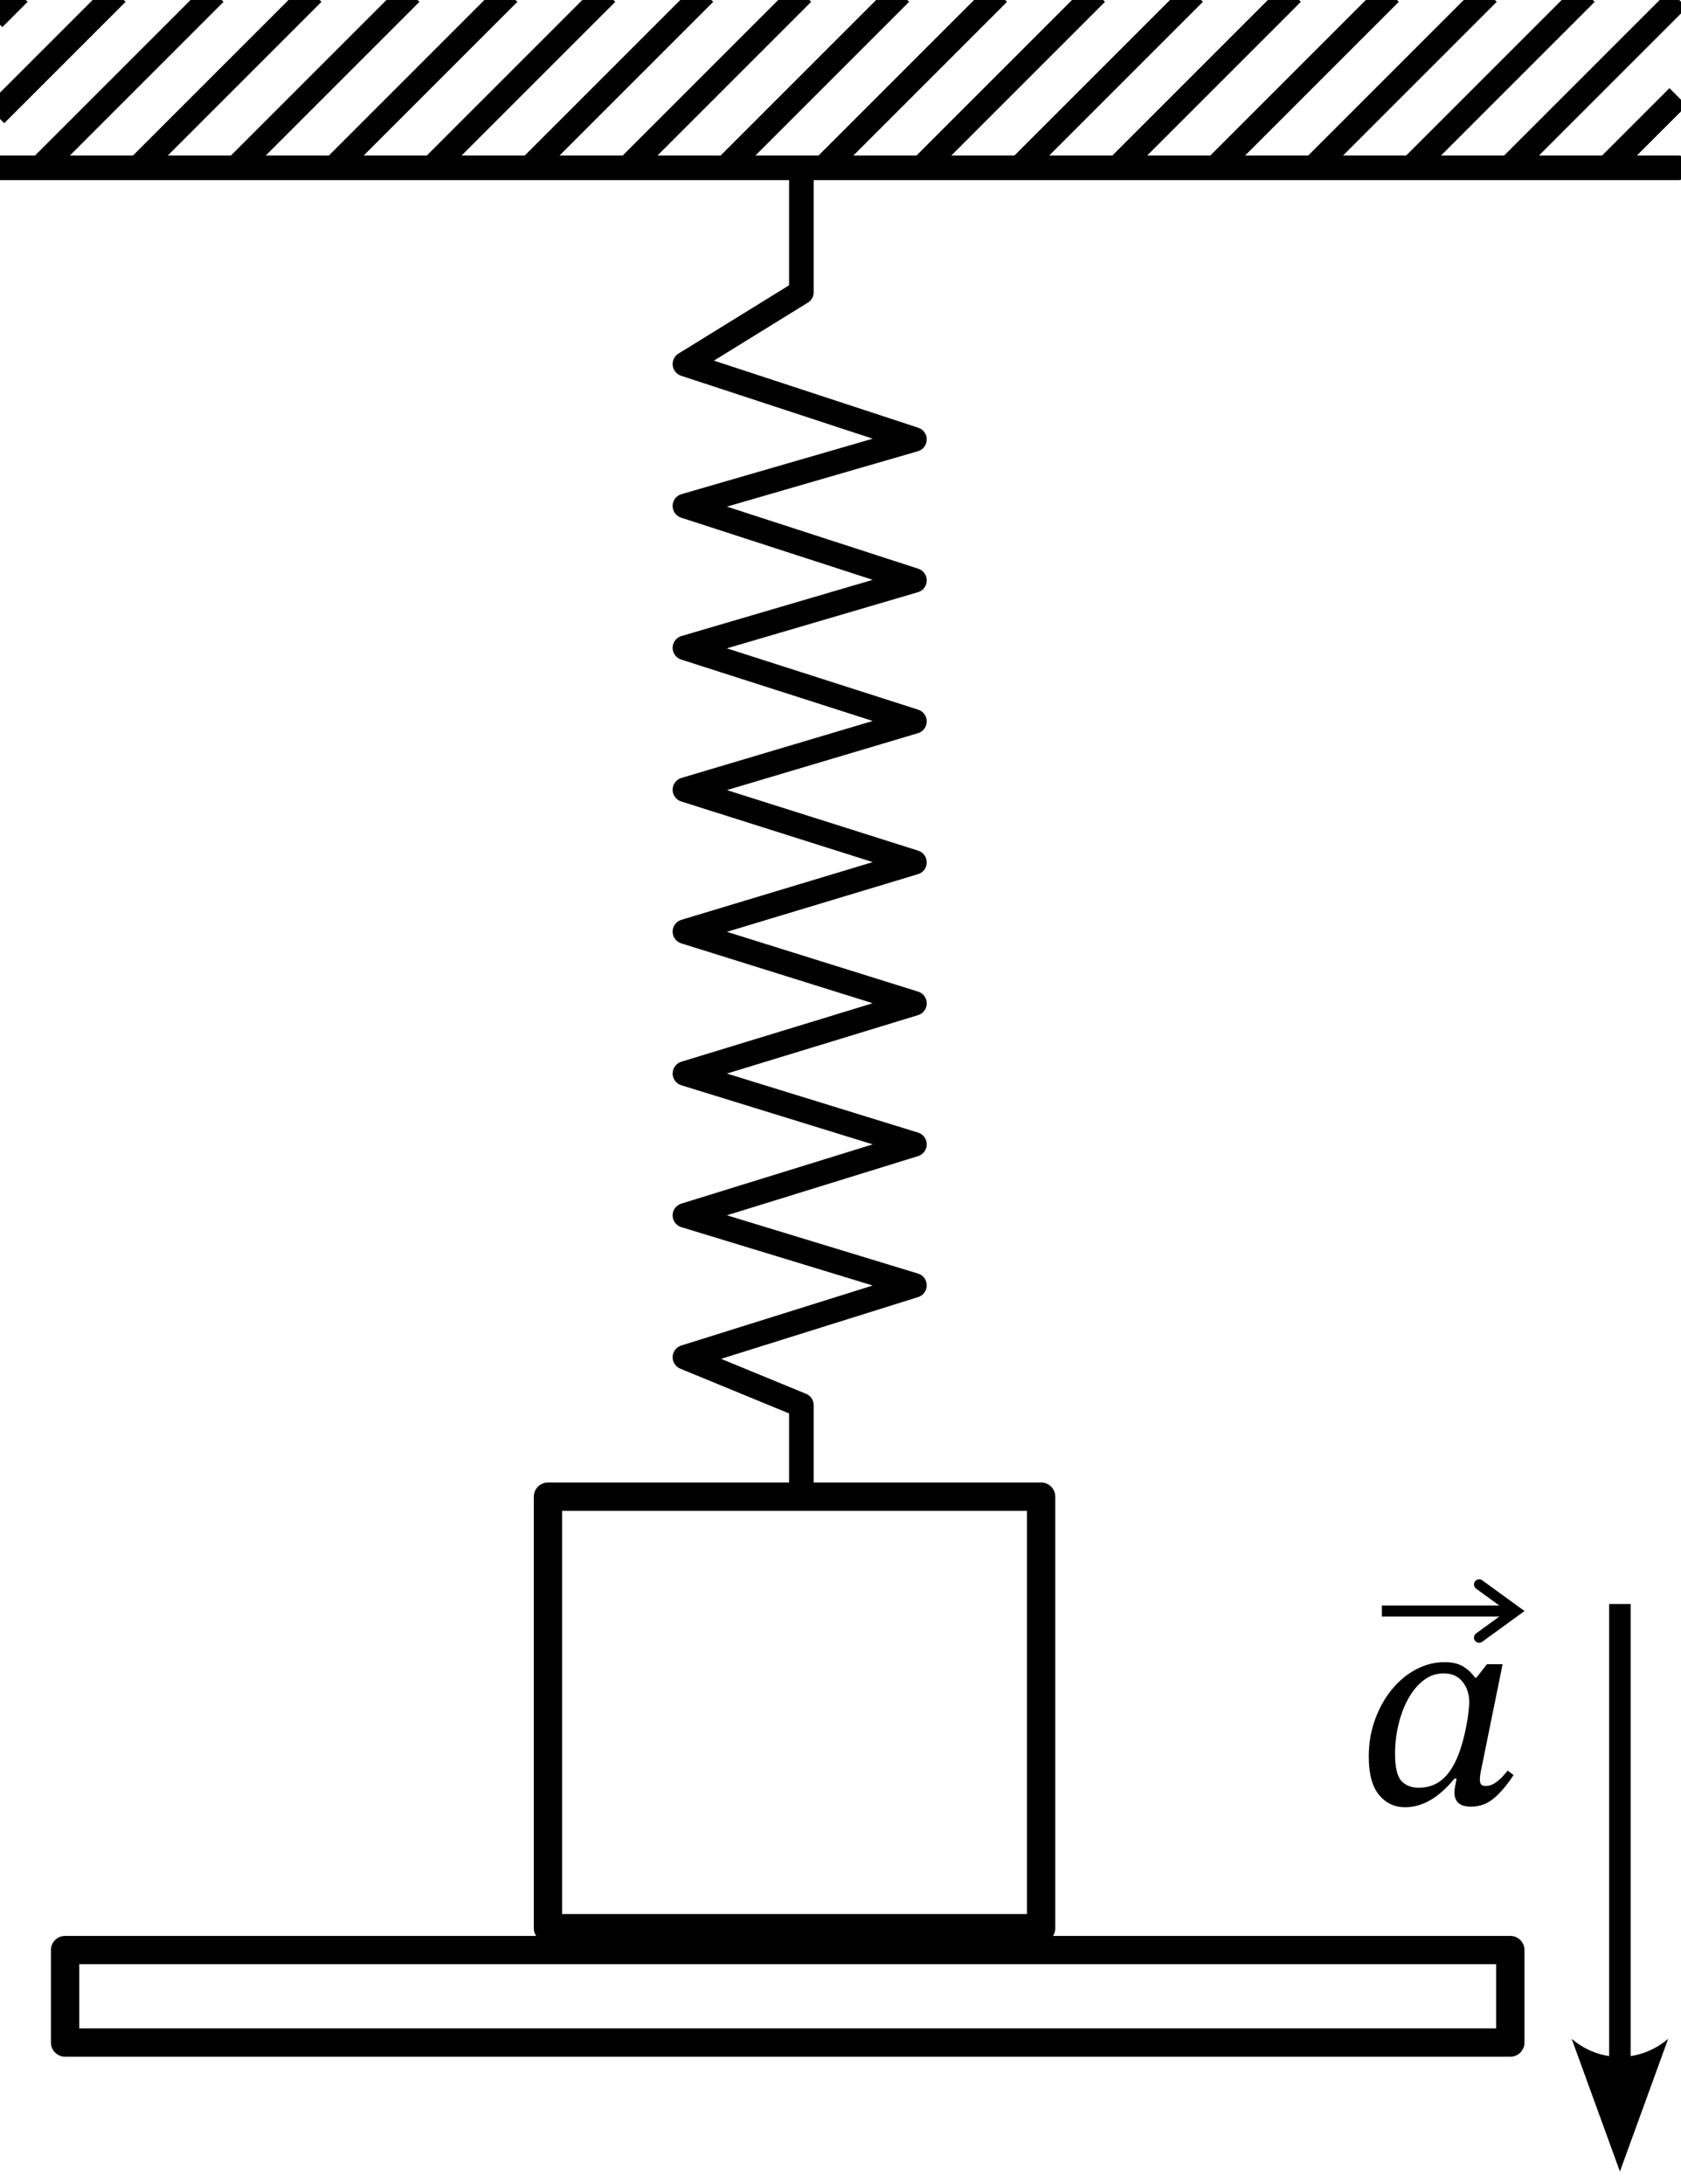 <?xml version="1.0" encoding="UTF-8" standalone="no"?>
<svg
   version="1.0"
   width="273.075pt"
   height="354.784pt"
   viewBox="0 0 273.075 354.784"
   preserveAspectRatio="xMidYMid meet"
   id="svg22"
   sodipodi:docname="307t.svg"
   inkscape:version="1.3.2 (091e20e, 2023-11-25)"
   xmlns:inkscape="http://www.inkscape.org/namespaces/inkscape"
   xmlns:sodipodi="http://sodipodi.sourceforge.net/DTD/sodipodi-0.dtd"
   xmlns="http://www.w3.org/2000/svg"
   xmlns:svg="http://www.w3.org/2000/svg">
  <sodipodi:namedview
     id="namedview22"
     pagecolor="#ffffff"
     bordercolor="#000000"
     borderopacity="0.25"
     inkscape:showpageshadow="2"
     inkscape:pageopacity="0.0"
     inkscape:pagecheckerboard="0"
     inkscape:deskcolor="#d1d1d1"
     inkscape:document-units="pt"
     inkscape:zoom="0.63451138"
     inkscape:cx="67.768682"
     inkscape:cy="406.61209"
     inkscape:current-layer="svg22" />
  <defs
     id="defs22" />
  <path
     d="m 244.096,270.344 v 0 l -3.456,16.992 q 0,0 -0.12,0.624 -0.12,0.624 -0.12,1.152 0,0.48 0.192,0.744 0.192,0.264 0.768,0.264 0.768,0 1.464,-0.456 0.696,-0.456 1.248,-1.056 0.552,-0.6 0.84,-0.984 l 0.96,0.72 q -1.488,2.304 -3.12,3.72 -1.632,1.416 -3.792,1.416 -2.688,0 -2.688,-2.304 0,-0.528 0.12,-1.08 0.12,-0.552 0.216,-1.176 h -0.336 q -3.792,4.656 -8.016,4.656 -2.592,0 -4.248,-2.016 -1.656,-2.016 -1.656,-6.192 0,-3.264 1.032,-6.072 1.032,-2.808 2.76,-4.896 1.728,-2.088 3.936,-3.24 2.208,-1.152 4.56,-1.152 1.92,0 3.072,0.72 1.152,0.72 1.92,1.824 h 0.192 l 1.728,-2.208 z m -5.424,6.144 v 0 q 0,-1.92 -1.08,-3.288 -1.08,-1.368 -3.096,-1.368 -1.776,0 -3.24,1.128 -1.464,1.128 -2.496,3 -1.032,1.872 -1.584,4.2 -0.552,2.328 -0.552,4.728 0,3.312 1.032,4.416 1.032,1.104 2.808,1.104 2.4,0 4.032,-1.512 1.632,-1.512 2.688,-4.584 0.48,-1.44 0.816,-2.952 0.336,-1.512 0.504,-2.832 0.168,-1.32 0.168,-2.04 z"
     id="path21" />
  <g
     id="g24">
    <path
       style="opacity:1;fill:none;fill-opacity:0.624;stroke:#000000;stroke-width:4;stroke-linejoin:round;stroke-dasharray:none"
       d="M -0.556,27.261 H 272.61 Z"
       id="path23"
       sodipodi:nodetypes="ccc" />
    <path
       style="stroke:#000000;fill:none;stroke-width:4"
       d="M 3.077,-1.113 l -4.109,4.109 M -0.726,18.6 l 19.713,-19.713 M 34.897,-1.113 l -28.374,28.374 M 22.433,27.261 l 28.374,-28.374 M 66.717,-1.113 l -28.374,28.374 M 54.253,27.261 l 28.374,-28.374 M 98.536,-1.113 l -28.374,28.374 M 86.073,27.261 l 28.374,-28.374 M 130.356,-1.113 l -28.374,28.374 M 117.893,27.261 l 28.374,-28.374 M 162.176,-1.113 l -28.374,28.374 M 149.712,27.261 l 28.374,-28.374 M 193.996,-1.113 l -28.374,28.374 M 181.532,27.261 l 28.374,-28.374 M 225.816,-1.113 l -28.374,28.374 M 213.352,27.261 l 28.374,-28.374 M 257.636,-1.113 l -28.374,28.374 M 245.172,27.261 l 27.438,-27.438 M 272.61,15.733 l -11.528,11.528"
       id="path24" />
  </g>
  <path
     style="opacity:1;fill:none;fill-opacity:0.624;stroke:#000000;stroke-width:4;stroke-linejoin:round;stroke-dasharray:none"
     d="m 130.185,29.099 v 18.359 l -18.916,11.683 37.275,12.24 -37.275,10.809 37.275,12.094 -37.275,10.955 37.275,11.948 -37.275,11.1 37.275,11.802 -37.275,11.246 37.275,11.657 -37.275,11.392 37.275,11.511 -37.275,11.538 37.275,11.365 -37.275,11.683 18.916,7.789 v 16.134"
     id="path25"
     sodipodi:nodetypes="ccccccccccccccccccc" />
  <rect
     style="opacity:1;fill:none;fill-opacity:0.624;stroke:#000000;stroke-width:4.6;stroke-linejoin:round;stroke-dasharray:none"
     id="rect25"
     width="80.114"
     height="70.1"
     x="89.015"
     y="243.123" />
  <rect
     style="opacity:1;fill:none;fill-opacity:0.624;stroke:#000000;stroke-width:4.6;stroke-linejoin:round;stroke-dasharray:none"
     id="rect26"
     width="234.778"
     height="15.021"
     x="10.571"
     y="316.779" />
  <g
     id="path26">
    <path
       style="color:#000000;fill:#000000;stroke-linejoin:round;-inkscape-stroke:none"
       d="m 261.402,260.561 v 74.551 h 3.5 v -74.551 z"
       id="path30" />
    <g
       id="g29">
      <path
         d="m 270.992,331.191 -7.84,21.56 -7.84,-21.56 c 4.567,3.92 11.094,3.92 15.68,0 z"
         style="color:#000000;fill:#000000;fill-rule:evenodd;-inkscape-stroke:none"
         id="path29" />
    </g>
  </g>
  <g
     id="path12-3"
     transform="matrix(1.798,0,0,1.798,-193.366,106.925)"
     style="stroke-width:0.417">
    <path
       style="color:#000000;fill:#000000;stroke-width:0.417;stroke-linejoin:round;-inkscape-stroke:none"
       d="m 232.398,85.584 v 1 h 11.814 v -1 z"
       id="path23-7" />
    <g
       id="g22"
       style="stroke-width:0.417">
      <path
         style="color:#000000;fill:#000000;stroke-width:0.417;stroke-linecap:round;-inkscape-stroke:none"
         d="m 241.115,83.221 a 0.469,0.469 0 0 0 -0.307,0.188 0.469,0.469 0 0 0 0.104,0.654 l 2.777,2.021 -2.777,2.021 a 0.469,0.469 0 0 0 -0.104,0.654 0.469,0.469 0 0 0 0.654,0.104 l 3.822,-2.779 -3.822,-2.779 a 0.469,0.469 0 0 0 -0.348,-0.084 z"
         id="path22-0" />
    </g>
  </g>
</svg>
